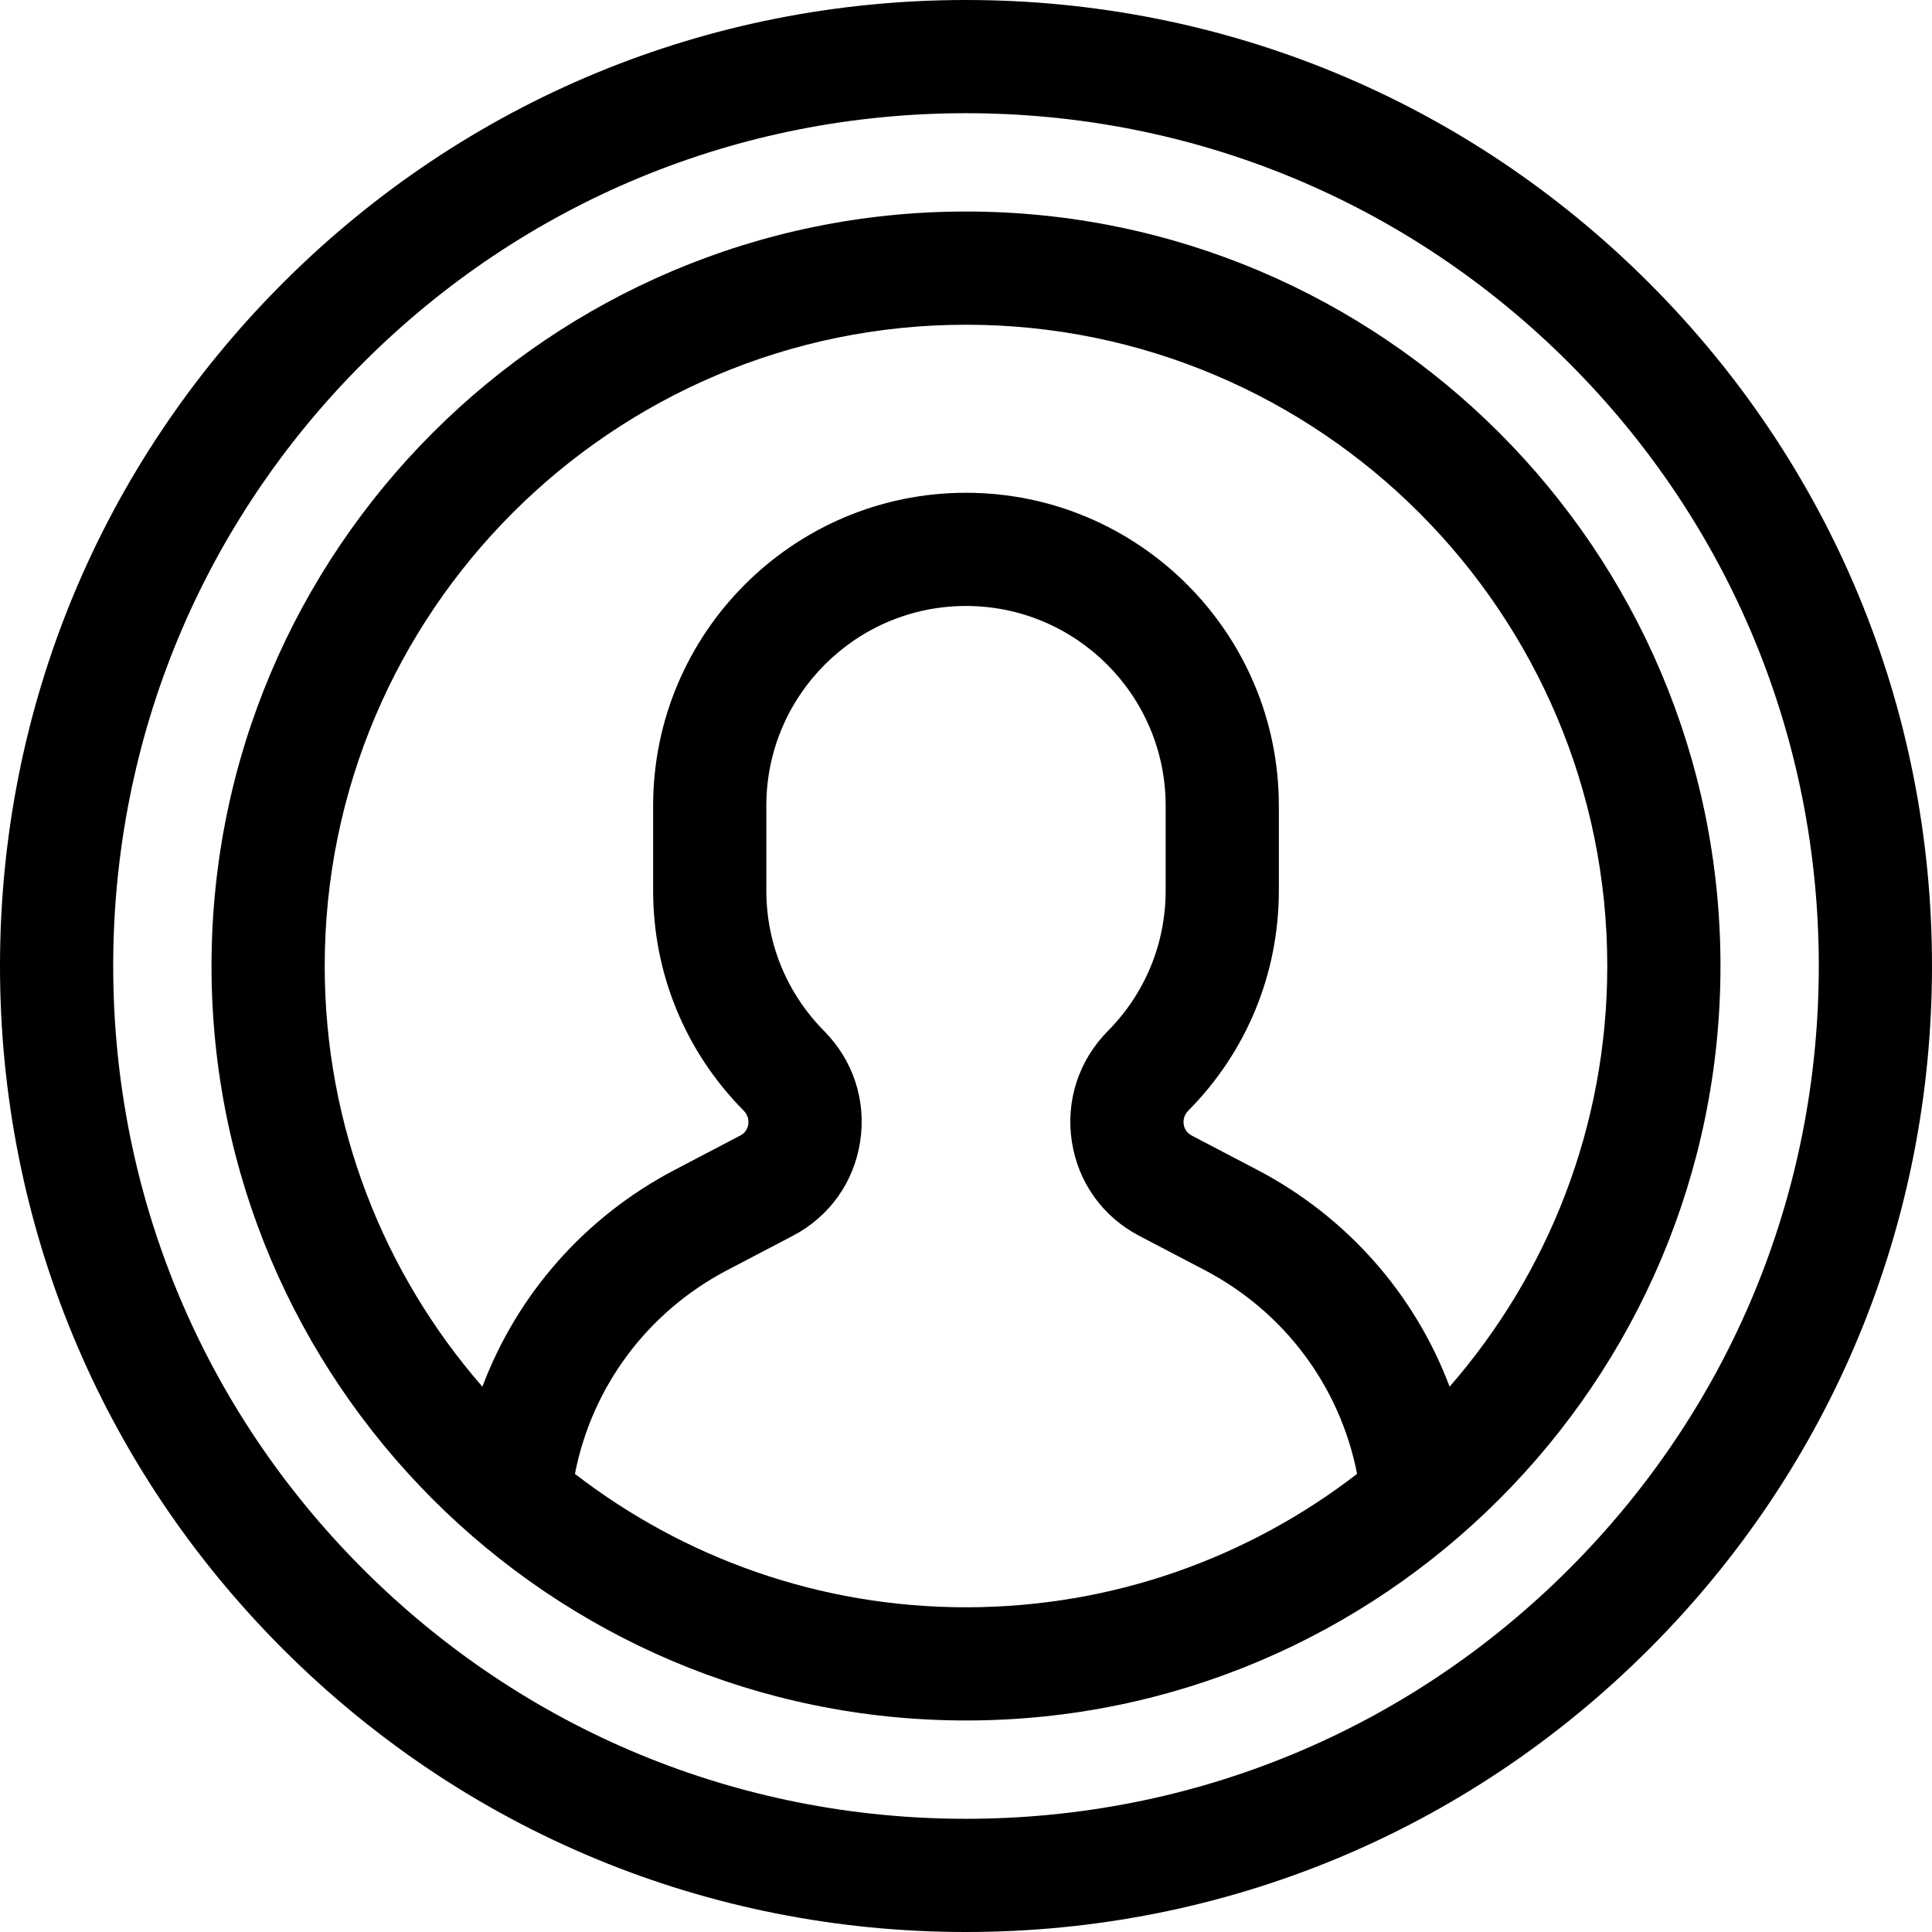 <svg id="Layer_1" enable-background="new 0 0 512.009 512.009" height="512" viewBox="0 0 512.009 512.009" width="512" xmlns="http://www.w3.org/2000/svg"><path d="m256.004 56.055c-110.252 0-199.949 89.697-199.949 199.949s89.697 199.949 199.949 199.949 199.949-89.697 199.949-199.949-89.697-199.949-199.949-199.949zm-103.637 334.544c4.499-23.075 19.181-42.903 40.379-54.002l17.368-9.094c9.66-5.058 16.159-14.132 17.83-24.897 1.684-10.849-1.796-21.561-9.548-29.39-9.87-9.966-15.305-23.178-15.305-37.202v-22.511c0-29.176 23.736-52.912 52.913-52.912 29.176 0 52.912 23.736 52.912 52.912v22.511c0 14.024-5.435 27.236-15.304 37.202-7.752 7.829-11.232 18.54-9.549 29.389 1.671 10.765 8.169 19.84 17.829 24.898l17.369 9.094c21.208 11.104 35.891 30.931 40.382 54-28.705 22.156-64.657 35.357-103.639 35.357-38.981 0-74.932-13.201-103.637-35.355zm231.802-23.108c-9.197-24.439-27.101-44.963-50.991-57.471l-17.369-9.094c-1.481-.776-1.96-2.017-2.101-2.922-.122-.79-.127-2.318 1.221-3.679 15.469-15.621 23.987-36.329 23.987-58.311v-22.511c0-45.718-37.194-82.912-82.912-82.912s-82.913 37.194-82.913 82.912v22.511c0 21.981 8.519 42.69 23.987 58.311 1.348 1.361 1.343 2.89 1.221 3.679-.141.905-.619 2.146-2.101 2.922l-17.369 9.094c-23.883 12.505-41.786 33.031-50.987 57.476-26.013-29.864-41.788-68.869-41.788-111.491 0-93.71 76.239-169.949 169.949-169.949s169.949 76.239 169.949 169.949c.002 42.62-15.772 81.622-41.783 111.486z"/><path d="m437.027 74.982c-48.353-48.353-112.641-74.982-181.023-74.982-68.381 0-132.669 26.629-181.022 74.982s-74.982 112.641-74.982 181.023 26.629 132.669 74.982 181.022 112.641 74.982 181.022 74.982c68.382 0 132.67-26.629 181.022-74.982 48.354-48.353 74.982-112.641 74.982-181.022s-26.628-132.67-74.981-181.023zm-21.213 340.832c-42.687 42.687-99.441 66.195-159.81 66.195-60.368 0-117.123-23.509-159.809-66.195s-66.195-99.442-66.195-159.809 23.509-117.123 66.195-159.809 99.442-66.196 159.809-66.196c60.368 0 117.123 23.509 159.81 66.195s66.195 99.441 66.195 159.809-23.509 117.123-66.195 159.81z"/></svg>